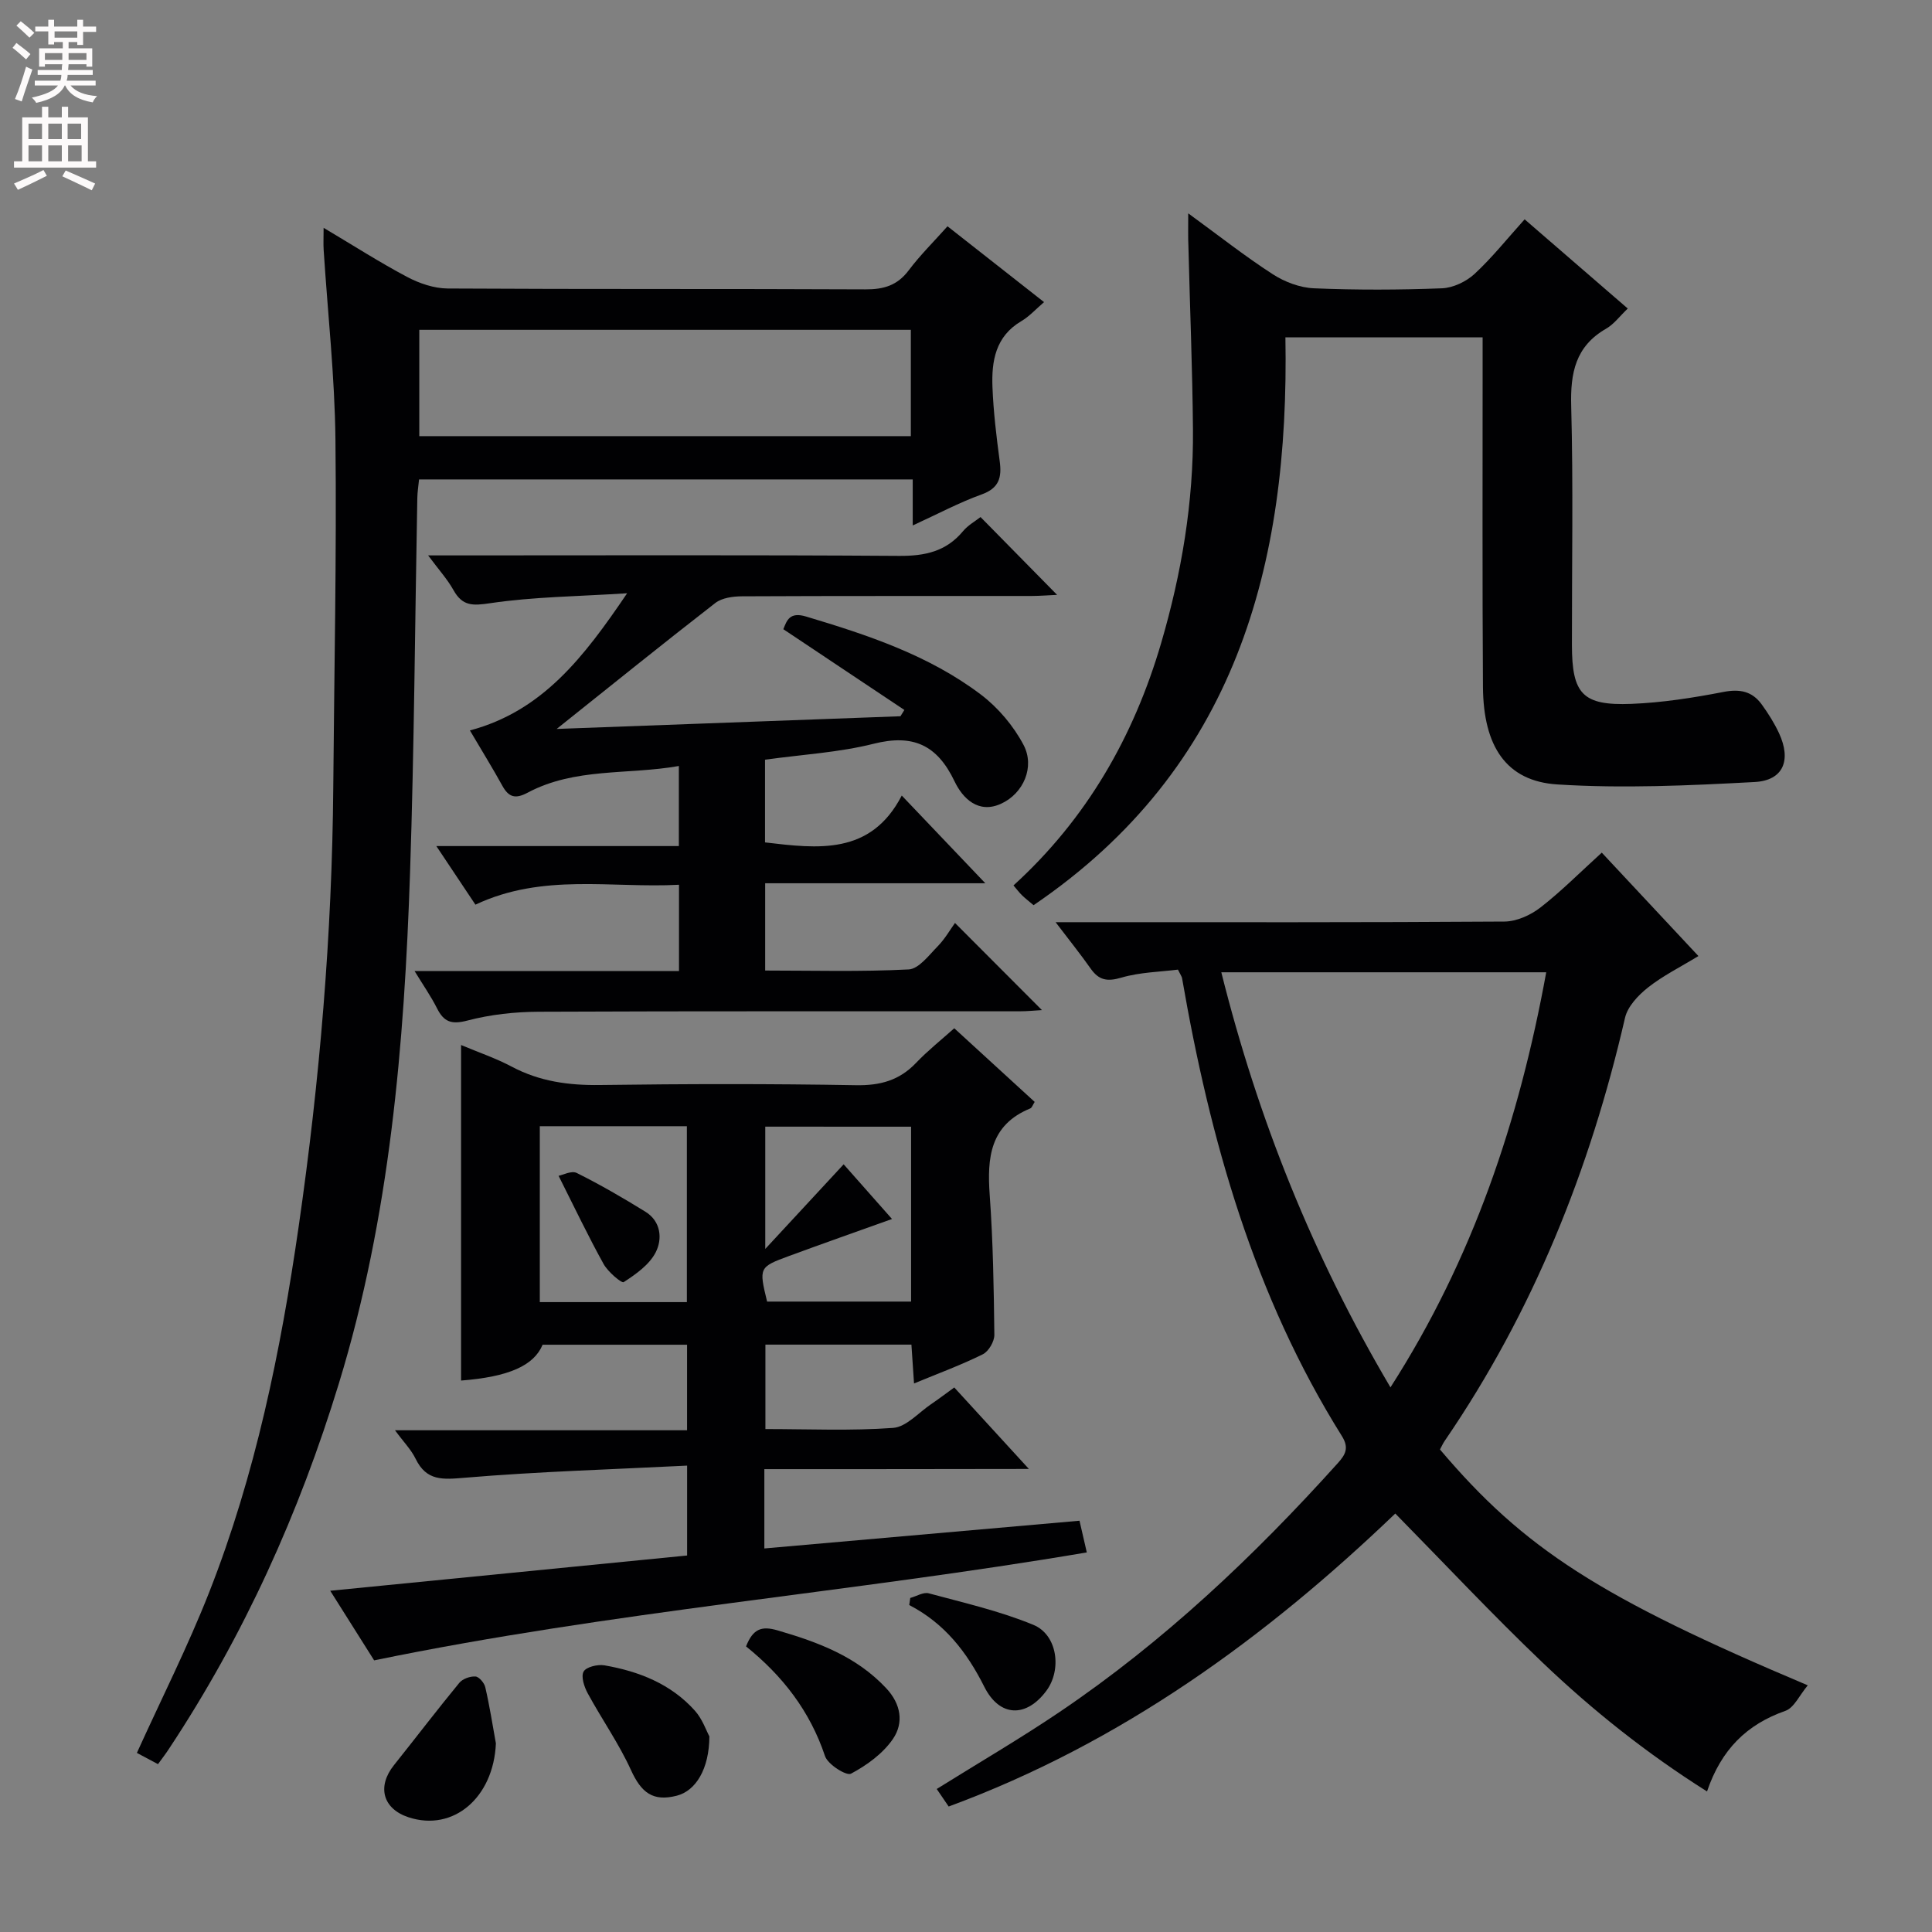 <svg enable-background="new 0 0 400 400" viewBox="0 0 400 400" xmlns="http://www.w3.org/2000/svg"><rect x="0" y="0" width="400" height="400" fill="#808080" stroke="none"/><g fill="#010103"><path d="m298.13 300.1c17.42 20.57 33.08 30.65 76.15 48.83-1.69 2-2.82 4.65-4.65 5.29-7.98 2.8-13.26 7.99-16.21 16.68-12.47-7.86-23.71-16.81-34.1-26.73-10.34-9.87-20.13-20.32-30.44-30.81-26.8 25.69-56.69 47.47-92.47 60.66-.85-1.26-1.66-2.44-2.47-3.63 8.65-5.4 17.25-10.41 25.48-15.97 21.5-14.53 40.22-32.23 57.54-51.47 1.59-1.77 2.4-3.16.88-5.6-18.22-29.1-27.32-61.4-33.11-94.85-.05-.31-.28-.59-.85-1.75-3.71.47-7.87.53-11.72 1.66-2.92.86-4.65.54-6.34-1.86-2.09-2.97-4.37-5.81-7.27-9.62h5.96c28.99 0 57.97.07 86.96-.13 2.51-.02 5.39-1.31 7.42-2.88 4.32-3.35 8.2-7.27 12.74-11.39 6.62 7.08 13.12 14.04 20.01 21.41-3.79 2.31-7.38 4.09-10.45 6.52-2.02 1.6-4.21 3.92-4.75 6.28-7.23 31.38-19.01 60.78-37.25 87.46-.39.54-.65 1.14-1.06 1.9zm22-98.8c-22.77 0-44.82 0-67.27 0 7.58 30.31 18.9 58.64 35.02 85.94 17.09-26.65 26.66-55.3 32.25-85.94z"/><path d="m158.25 304.17v16.42c21.81-1.92 43.39-3.81 65.25-5.74.52 2.24.98 4.27 1.51 6.56-48.86 8.3-98.31 12.21-147.55 22.35-2.47-3.92-5.61-8.9-9.09-14.41 25.14-2.48 49.51-4.89 73.89-7.3 0-6.19 0-11.79 0-18.61-15.6.79-30.85 1.23-46.03 2.51-4.55.38-7.92.72-10.18-3.92-.92-1.9-2.49-3.48-4.27-5.91h60.47c0-6.18 0-11.76 0-17.71-10.02 0-19.92 0-29.91 0-1.8 4.33-7.01 6.65-16.88 7.42 0-23.01 0-46.02 0-69.47 3.56 1.5 7.17 2.72 10.49 4.48 5.77 3.07 11.81 3.89 18.28 3.8 17.66-.24 35.33-.27 52.98.04 5.02.09 8.99-.99 12.45-4.62 2.4-2.52 5.16-4.71 7.91-7.17 5.59 5.12 11.1 10.16 16.65 15.25-.4.61-.57 1.21-.92 1.35-8.34 3.42-8.95 10.21-8.39 17.95.69 9.61.85 19.27.96 28.91.02 1.38-1.18 3.44-2.39 4.04-4.43 2.2-9.09 3.91-14.24 6.04-.19-2.91-.35-5.3-.54-8.04-9.98 0-19.9 0-30.23 0v17.48c8.9 0 17.71.4 26.45-.24 2.72-.2 5.26-3.16 7.85-4.91 1.51-1.02 2.96-2.13 4.8-3.46 4.92 5.37 9.78 10.68 15.45 16.87-18.92.04-36.63.04-54.77.04zm-46.49-71v36.42h30.45c0-12.2 0-24.22 0-36.42-10.05 0-19.84 0-30.45 0zm46.68.09v25.32c6-6.48 11.03-11.92 16.23-17.52 3.32 3.75 6.69 7.57 10.01 11.32-7.35 2.63-14.34 5.09-21.29 7.65-6.26 2.3-6.28 2.41-4.57 9.45h29.81c0-12.26 0-24.17 0-36.21-10.23-.01-20.14-.01-30.19-.01z"/><path d="m32.71 365.25c-1.83-.98-3.28-1.75-4.37-2.33 5.08-11.2 10.54-22 14.95-33.21 9.6-24.39 14.82-49.95 18.55-75.8 4.35-30.15 6.91-60.46 7.16-90.94.19-23.97.71-47.95.45-71.92-.14-13.11-1.6-26.2-2.44-39.3-.08-1.27-.01-2.55-.01-4.58 6.2 3.68 11.63 7.17 17.32 10.18 2.52 1.33 5.55 2.36 8.35 2.38 28.83.17 57.66.04 86.49.18 3.81.02 6.62-.81 8.97-3.93 2.38-3.17 5.24-5.98 8.04-9.13 6.73 5.28 13.23 10.39 19.99 15.7-1.68 1.43-3.04 2.96-4.72 3.95-5.35 3.15-6.17 8.28-5.96 13.66.2 5.13.82 10.25 1.5 15.34.45 3.36-.11 5.56-3.75 6.87-4.64 1.67-9.04 4.03-14.26 6.42 0-3.56 0-6.43 0-9.53-34.33 0-68.11 0-102.21 0-.13 1.32-.34 2.6-.36 3.89-.49 25.81-.64 51.62-1.5 77.41-1.2 35.77-4.17 71.32-14.73 105.84-8.22 26.88-19.65 52.2-35.17 75.65-.61.95-1.32 1.86-2.29 3.2zm155.87-274.95c0-7.73 0-14.8 0-22.01-34.08 0-67.81 0-101.77 0v22.01z"/><path d="m162.18 130.27c.73-1.82 1.3-3.64 4.69-2.63 12.8 3.83 25.47 8.03 36.23 16.18 3.56 2.7 6.73 6.46 8.81 10.4 2.4 4.55-.01 10.05-4.62 12.17-4.74 2.19-7.99-1.12-9.66-4.62-3.6-7.54-8.58-9.84-16.76-7.78-7.2 1.81-14.75 2.22-22.48 3.3v17.12c10.93 1.29 21.89 2.71 28.31-9.7 6.08 6.39 11.66 12.24 17.3 18.16-14.67 0-29.95 0-45.58 0v18.07c9.87 0 19.81.28 29.71-.23 2.1-.11 4.19-2.94 6.01-4.79 1.5-1.53 2.59-3.46 3.58-4.83 6.55 6.57 12.15 12.17 18 18.04-1.32.07-3 .25-4.68.25-33.16.02-66.33-.06-99.49.09-4.94.02-10 .57-14.76 1.82-3.3.87-4.89.31-6.32-2.55-1.24-2.46-2.84-4.75-4.64-7.7h54.75c0-5.97 0-11.54 0-17.86-13.96.75-28.16-2.47-42.15 4.12-2.5-3.75-5.03-7.54-8.09-12.13h50.21c0-5.64 0-10.7 0-16.58-10.52 1.87-21.48.28-31.34 5.54-2.48 1.32-3.88.96-5.2-1.44-2-3.63-4.18-7.15-6.72-11.46 15-4.01 23.53-15.08 32.55-28.4-10.34.66-19.42.73-28.31 2.05-3.67.55-5.77.64-7.64-2.7-1.27-2.27-3.07-4.25-5.25-7.19h5.99c30.5 0 61-.11 91.49.1 5.35.04 9.75-.89 13.26-5.11 1.03-1.24 2.55-2.08 3.63-2.93 5.26 5.35 10.35 10.52 15.85 16.11-1.8.08-3.52.22-5.23.23-20 .02-40-.03-60 .07-1.87.01-4.15.31-5.54 1.39-11.15 8.65-22.13 17.53-32.84 26.07 23.17-.86 47.18-1.74 71.18-2.63.27-.43.54-.86.81-1.3-8.26-5.51-16.54-11.04-25.06-16.72z"/><path d="m246.01 44.17c6.42 4.68 11.78 8.91 17.49 12.6 2.47 1.6 5.64 2.8 8.55 2.92 8.82.37 17.67.34 26.49 0 2.31-.09 5.01-1.38 6.74-2.97 3.64-3.37 6.76-7.3 10.38-11.31 7.11 6.15 14 12.11 21.35 18.47-1.65 1.57-2.86 3.24-4.48 4.17-6.35 3.65-7.42 9.15-7.23 16.01.44 16.49.13 32.99.15 49.49.01 10.14 2.2 12.57 12.29 12.18 6.39-.25 12.79-1.25 19.08-2.47 3.4-.66 5.93-.14 7.9 2.55 1.36 1.87 2.62 3.87 3.6 5.97 2.6 5.6.93 9.81-5.05 10.13-13.59.73-27.29 1.36-40.84.5-10.56-.67-15.31-7.84-15.4-20.2-.15-22.16-.06-44.33-.07-66.49 0-1.82 0-3.64 0-5.88-13.66 0-27.04 0-40.83 0 .84 47.22-10.28 89.12-52.14 117.57-.93-.79-1.7-1.38-2.39-2.05-.57-.55-1.05-1.2-1.77-2.04 15.18-13.82 24.9-30.82 30.58-50.2 4.22-14.42 6.71-29.17 6.58-44.23-.11-12.61-.63-25.21-.94-37.82-.09-1.97-.04-3.94-.04-6.9z"/><path d="m154.46 340.87c1.45-3.68 3.25-4.27 6.52-3.32 8.38 2.44 16.32 5.37 22.5 11.98 3.1 3.31 3.64 7.18 1.42 10.46-2.06 3.04-5.42 5.48-8.71 7.23-.96.51-4.8-1.91-5.38-3.64-3.11-9.31-8.78-16.62-16.35-22.71z"/><path d="m146.87 359.5c-.03 6.72-2.8 11.27-6.75 12.28-4.93 1.27-7.35-.62-9.48-5.3-2.51-5.51-6.05-10.54-8.95-15.88-.73-1.34-1.44-3.47-.86-4.52.53-.96 2.91-1.53 4.31-1.29 7.15 1.24 13.78 3.85 18.74 9.4 1.55 1.73 2.35 4.14 2.99 5.31z"/><path d="m102.67 360.95c-.48 11.19-8.77 18.35-18.08 15.3-5.33-1.75-6.58-6.34-3.03-10.79 4.53-5.67 8.92-11.44 13.53-17.04.69-.84 2.24-1.39 3.35-1.32.74.05 1.83 1.33 2.03 2.22.89 3.84 1.5 7.75 2.2 11.63z"/><path d="m188.46 330.84c1.29-.35 2.72-1.26 3.83-.96 7.29 1.97 14.72 3.66 21.66 6.53 5 2.06 5.92 9.3 2.69 13.65-4.15 5.59-9.67 5.5-12.85-.83-3.6-7.18-8.23-13.14-15.54-16.92.08-.49.14-.98.21-1.47z"/><path d="m115.65 243.44c.83-.15 2.67-1.13 3.76-.59 4.86 2.42 9.58 5.16 14.21 8.02 3.24 2 3.55 5.64 2.14 8.4-1.31 2.57-4.1 4.54-6.63 6.18-.43.28-3.27-2.13-4.16-3.75-3.18-5.73-6.01-11.68-9.32-18.26z"/></g><path d="m2.6 9.9.8-1c.9.7 1.9 1.4 2.9 2.3l-.9 1.1c-1.1-1-2-1.8-2.8-2.4zm.5 10.6c.9-2.1 1.6-4.3 2.3-6.7.4.2.8.4 1.3.6-.7 2.1-1.5 4.3-2.2 6.6zm.3-15.2.9-.9c1 .8 2 1.6 2.8 2.4l-1 1c-.9-.9-1.8-1.7-2.7-2.5zm12.6-1.2h1.2v1.4h2.7v1.1h-2.7v2.7h-1.2v-.6h-1.8v1.3h4.9v3.8h-1.2v-.5h-3.7c0 .4-.1.9-.1 1.2h5.1v1h-5.2c0 .5-.1.9-.2 1.2h6v1h-5.2c1.1 1.3 2.9 2 5.5 2.2-.4.4-.7.8-.9 1.3-2.9-.5-4.8-1.6-5.7-3.5h-.1c-.8 1.7-2.7 2.9-5.9 3.6-.2-.4-.6-.8-.9-1.1 2.8-.6 4.6-1.4 5.4-2.5h-4.8v-1h5.3c.1-.3.2-.7.2-1.2h-4.9v-1h5c0-.4 0-.8.1-1.2h-3.6v.5h-1.2v-3.8h4.9v-1.3h-1.8v.5h-1.2v-2.7h-2.7v-1h2.7v-1.4h1.2v1.4h4.8zm-6.7 8.3h3.6c0-.4 0-.9 0-1.4h-3.6zm1.9-4.6h4.8v-1.3h-4.7v1.3zm6.7 3.2h-3.7v1.4h3.7z" fill="#fcfafa"/><path d="m8.7 22.1h1.3v2.2h2.8v-2.2h1.3v2.2h4.1v9.1h1.7v1.3h-17v-1.3h1.7v-9.1h4.1zm.3 13.1.7 1.2c-1.8.9-3.8 1.9-6 2.9-.2-.4-.5-.8-.8-1.3 2.3-1 4.4-1.9 6.1-2.8zm-3.1-6.4h2.8v-3.2h-2.8zm0 4.6h2.8v-3.3h-2.8zm4.1-4.6h2.8v-3.2h-2.8zm0 4.6h2.8v-3.3h-2.8zm3.6 1.9c2.1.9 4.1 1.8 6.1 2.7l-.7 1.4c-2.2-1.1-4.2-2-6.1-2.9zm3.2-9.7h-2.8v3.2h2.8zm-2.7 7.8h2.8v-3.3h-2.8z" fill="#fcfafa"/></svg>